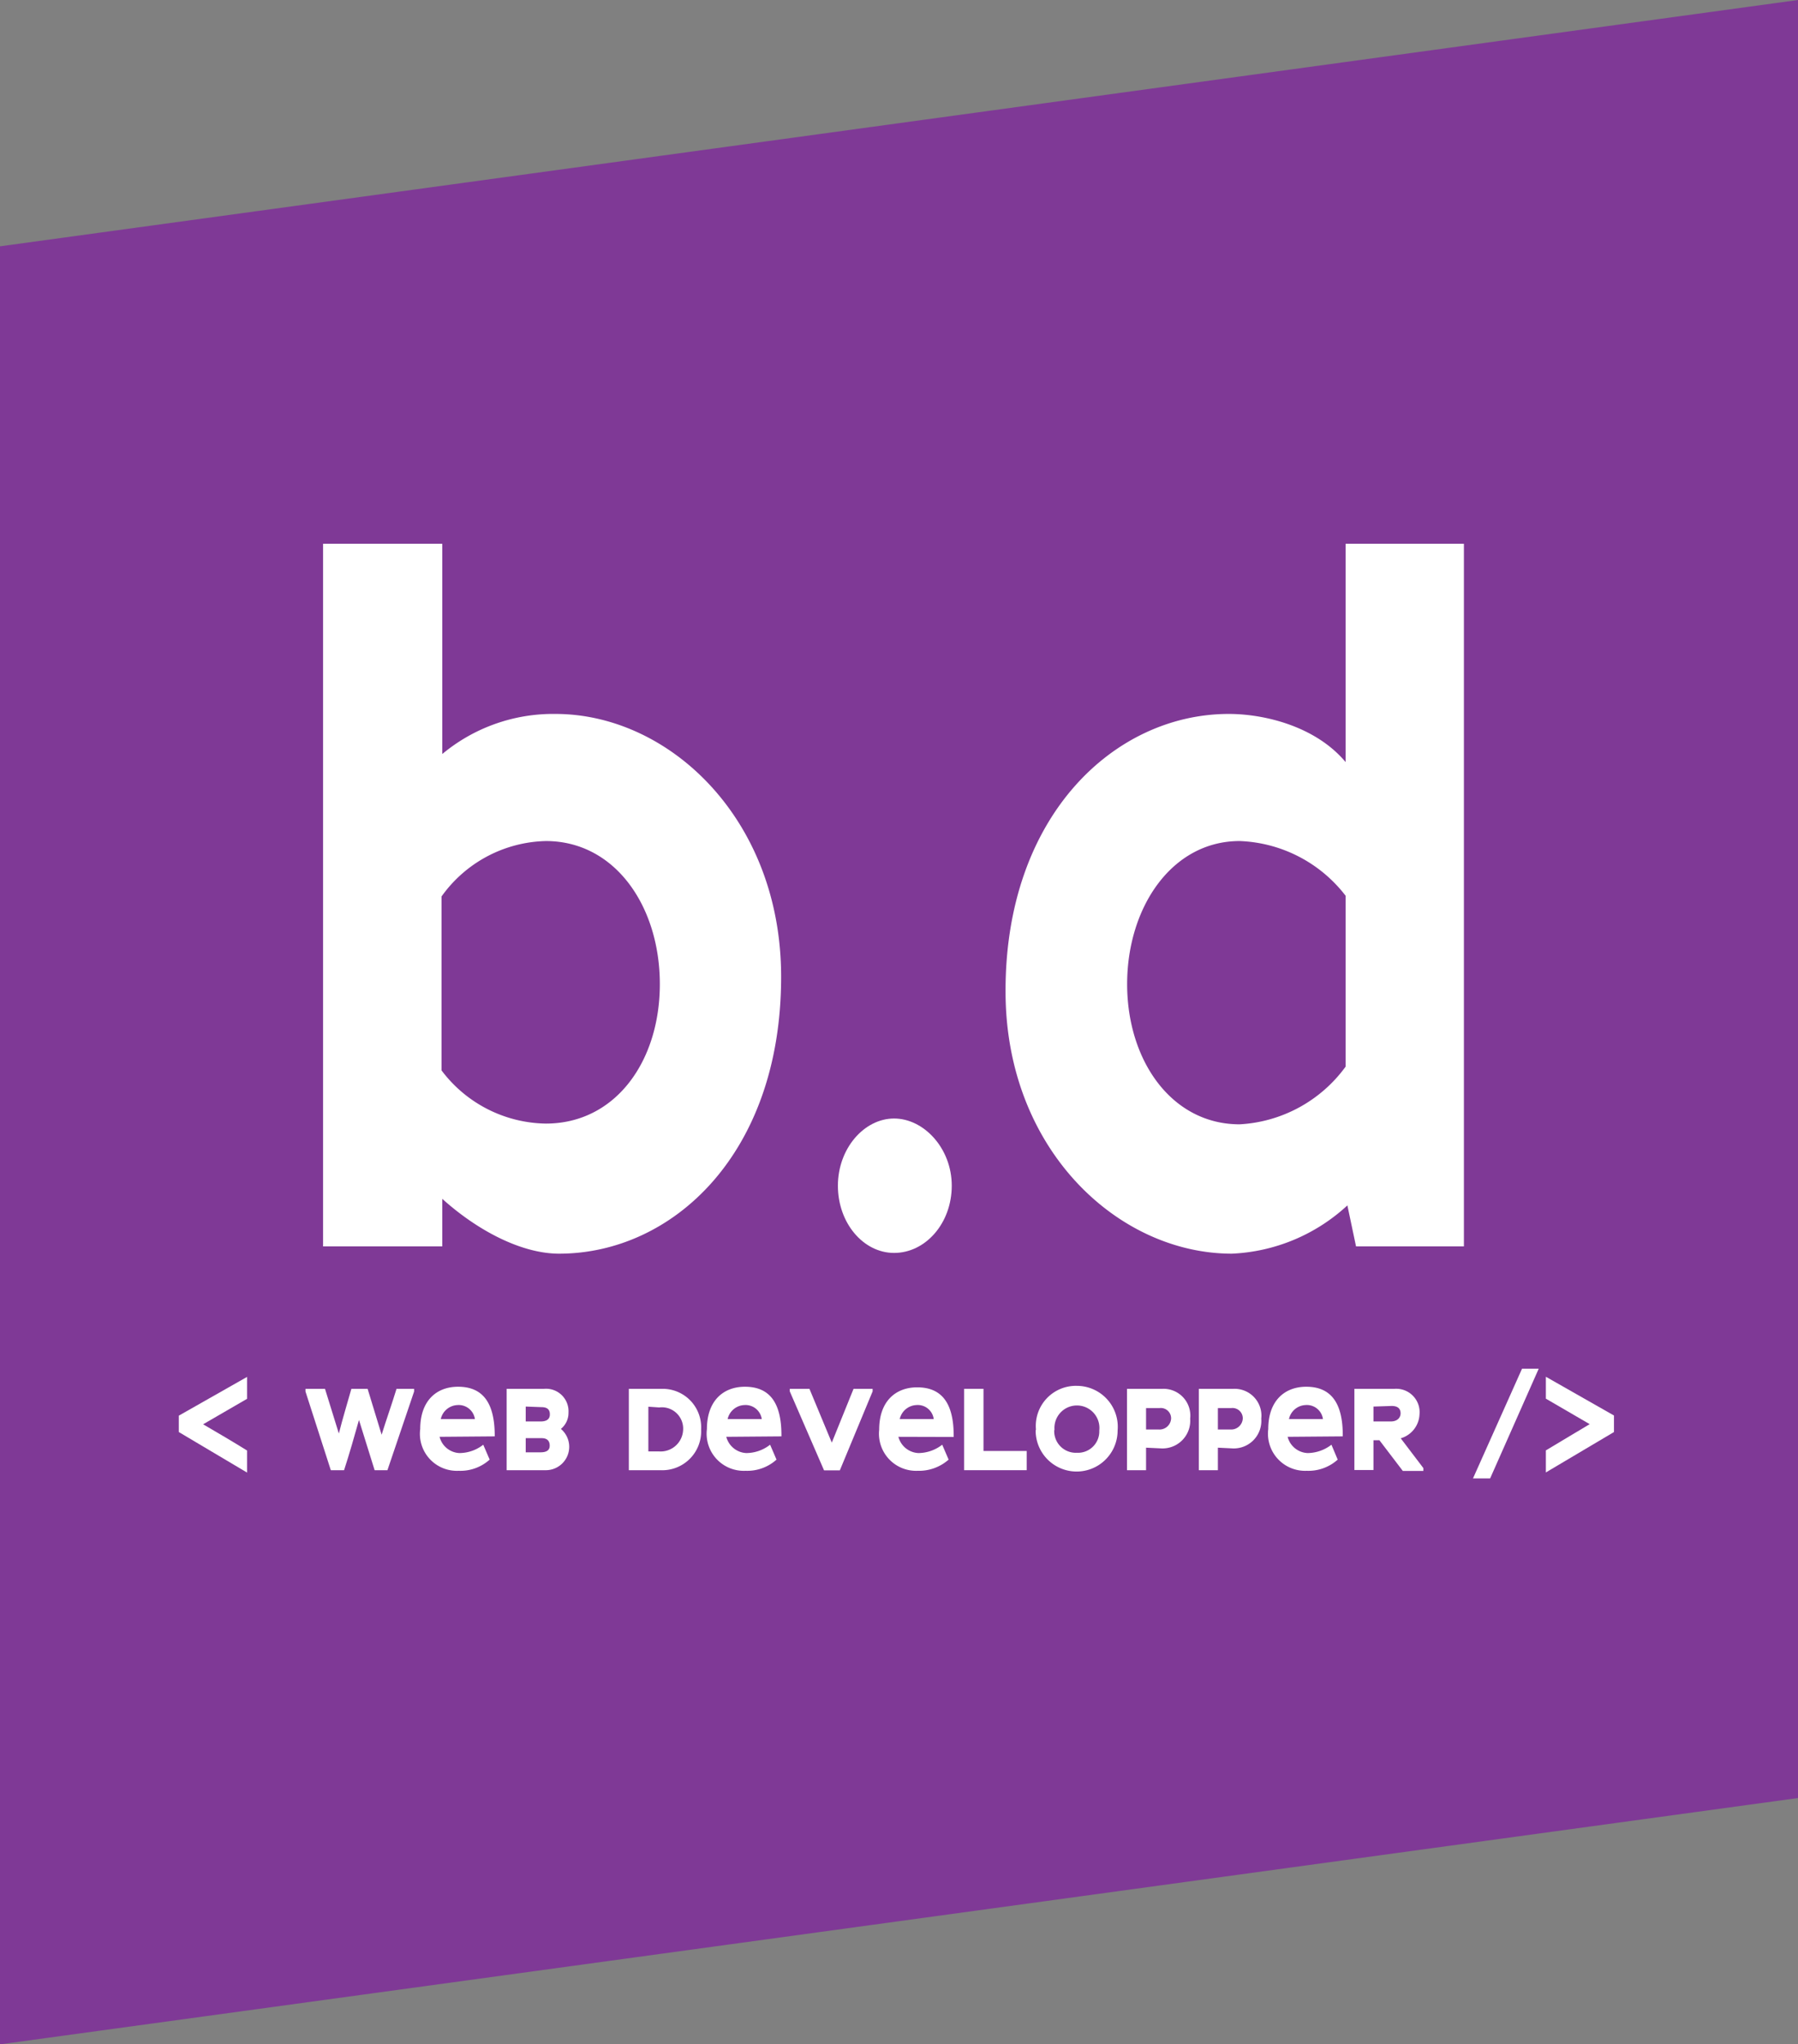 <svg xmlns="http://www.w3.org/2000/svg" viewBox="0 0 120.66 137.19"><rect x="0" y="0" width="120.66" height="137.19" fill="#808080" stroke="none"/><defs><style>.cls-1{fill:#7f3996;}.cls-2{fill:#fff;}</style></defs><g id="Calque_2" data-name="Calque 2"><g id="Calque_1-2" data-name="Calque 1"><polygon id="Forme_3" data-name="Forme 3" class="cls-1" points="120.66 120.66 0 137.19 0 16.53 120.66 0 120.66 120.66"/><path class="cls-2" d="M37.52,84.13c-2.5,0-5.44-1.52-7.84-3.68v3.19h-8V36.49h8V50.6a11.63,11.63,0,0,1,7.59-2.69c7.65,0,15.15,7.06,15.15,17.64C52.42,77.46,45.11,84.13,37.52,84.13Zm-.89-27.69a8.84,8.84,0,0,0-7,3.72V71.83a8.91,8.91,0,0,0,7,3.57c4.66,0,7.65-4.16,7.65-9.36S41.29,56.44,36.63,56.44Z"/><path class="cls-2" d="M60,84.08c-2.06,0-3.77-2-3.77-4.51S58,75.06,60,75.06s3.87,2,3.87,4.51S62.12,84.08,60,84.08Z"/><path class="cls-2" d="M82.46,47.91c2.4,0,5.83.83,7.84,3.23V36.49h7.94V83.64H91l-.58-2.75a12.19,12.19,0,0,1-7.75,3.24c-7.64,0-15.19-7-15.19-17.6C67.46,54.72,74.81,47.91,82.46,47.91Zm.73,27.54a9.43,9.43,0,0,0,7.11-3.87V60.11a9.4,9.4,0,0,0-7.11-3.67c-4.56,0-7.55,4.46-7.55,9.6S78.63,75.45,83.19,75.45Z"/><path class="cls-2" d="M12,96.1V95l4.58-2.6v1.47l-2.95,1.71c1,.58,2,1.17,2.95,1.76v1.48Z"/><path class="cls-2" d="M25.14,98.66l-1.05-3.37c-.31,1.1-.63,2.23-1,3.37H22.2l-1.7-5.28V93.2h1.31l.93,3c.25-1,.56-2,.84-3h1.09l.94,3.08c.31-1,.67-2,1-3.08h1.18v.18L26,98.66Z"/><path class="cls-2" d="M29.5,96.42a1.44,1.44,0,0,0,1.33,1.09,2.61,2.61,0,0,0,1.6-.56l.43,1a2.93,2.93,0,0,1-2.08.75,2.48,2.48,0,0,1-2.58-2.8c0-1.89,1.08-2.84,2.54-2.84,1.65,0,2.47,1.06,2.46,3.33Zm1.19-2.13a1.2,1.2,0,0,0-1.11.94h2.29A1.1,1.1,0,0,0,30.69,94.29Z"/><path class="cls-2" d="M34,98.66V93.2H36.5a1.51,1.51,0,0,1,1.65,1.59,1.38,1.38,0,0,1-.51,1.1,1.57,1.57,0,0,1-1.06,2.77Zm1.28-4.27v1h1c.52,0,.62-.26.62-.47s-.06-.49-.56-.49Zm0,2.12v.95h1c.53,0,.61-.25.61-.45s-.07-.5-.54-.5Z"/><path class="cls-2" d="M42.2,98.66V93.2h2.32a2.58,2.58,0,0,1,2.53,2.72,2.61,2.61,0,0,1-2.74,2.74Zm1.31-4.26v3h.71A1.51,1.51,0,0,0,45.84,96a1.43,1.43,0,0,0-1.6-1.55Z"/><path class="cls-2" d="M48.74,96.42a1.46,1.46,0,0,0,1.34,1.09,2.61,2.61,0,0,0,1.6-.56l.43,1a2.93,2.93,0,0,1-2.08.75,2.49,2.49,0,0,1-2.59-2.8c0-1.89,1.09-2.84,2.55-2.84,1.65,0,2.47,1.06,2.45,3.33Zm1.2-2.13a1.2,1.2,0,0,0-1.11.94h2.29A1.1,1.1,0,0,0,49.94,94.29Z"/><path class="cls-2" d="M55.3,98.67,53,93.37V93.2h1.32l1.5,3.61,1.46-3.61h1.28v.17l-2.2,5.3Z"/><path class="cls-2" d="M60.29,96.42a1.46,1.46,0,0,0,1.34,1.09,2.63,2.63,0,0,0,1.6-.56l.43,1a3,3,0,0,1-2.08.75A2.49,2.49,0,0,1,59,95.94c0-1.89,1.09-2.84,2.55-2.84,1.65,0,2.47,1.06,2.45,3.33Zm1.2-2.13a1.2,1.2,0,0,0-1.11.94h2.28A1.08,1.08,0,0,0,61.49,94.29Z"/><path class="cls-2" d="M64.7,93.2H66v4.17h2.9v1.29H64.7Z"/><path class="cls-2" d="M69.52,95.93A2.69,2.69,0,0,1,72.27,93,2.75,2.75,0,0,1,75,96a2.75,2.75,0,1,1-5.5,0Zm1.23,0a1.45,1.45,0,0,0,1.52,1.56A1.43,1.43,0,0,0,73.77,96a1.51,1.51,0,1,0-3,0Z"/><path class="cls-2" d="M76.91,97.15v1.51H75.63V93.2H78a1.8,1.8,0,0,1,1.87,2,1.86,1.86,0,0,1-1.9,2Zm0-2.66v1.44h.85a.78.78,0,0,0,.83-.73.69.69,0,0,0-.76-.71Z"/><path class="cls-2" d="M81.73,97.15v1.51H80.45V93.2h2.32a1.8,1.8,0,0,1,1.87,2,1.85,1.85,0,0,1-1.89,2Zm0-2.66v1.44h.85a.78.78,0,0,0,.82-.73.69.69,0,0,0-.76-.71Z"/><path class="cls-2" d="M86.41,96.42a1.45,1.45,0,0,0,1.34,1.09,2.65,2.65,0,0,0,1.6-.56l.42,1a2.93,2.93,0,0,1-2.08.75,2.49,2.49,0,0,1-2.58-2.8c0-1.89,1.09-2.84,2.55-2.84,1.64,0,2.47,1.06,2.45,3.33Zm1.19-2.13a1.19,1.19,0,0,0-1.1.94h2.28A1.09,1.09,0,0,0,87.6,94.29Z"/><path class="cls-2" d="M92.57,96.65h-.4v2H90.89V93.2h2.69a1.57,1.57,0,0,1,1.68,1.72A1.75,1.75,0,0,1,94,96.52l1.52,2v.19H94.14Zm-.4-2.26v1h1.15c.51,0,.67-.31.67-.54s-.09-.5-.6-.5Z"/><path class="cls-2" d="M100,99.21H98.85l3.29-7.36h1.12Z"/><path class="cls-2" d="M103.74,98.81V97.33l2.94-1.76-2.94-1.71V92.39l4.57,2.6V96.1Z"/></g></g></svg>